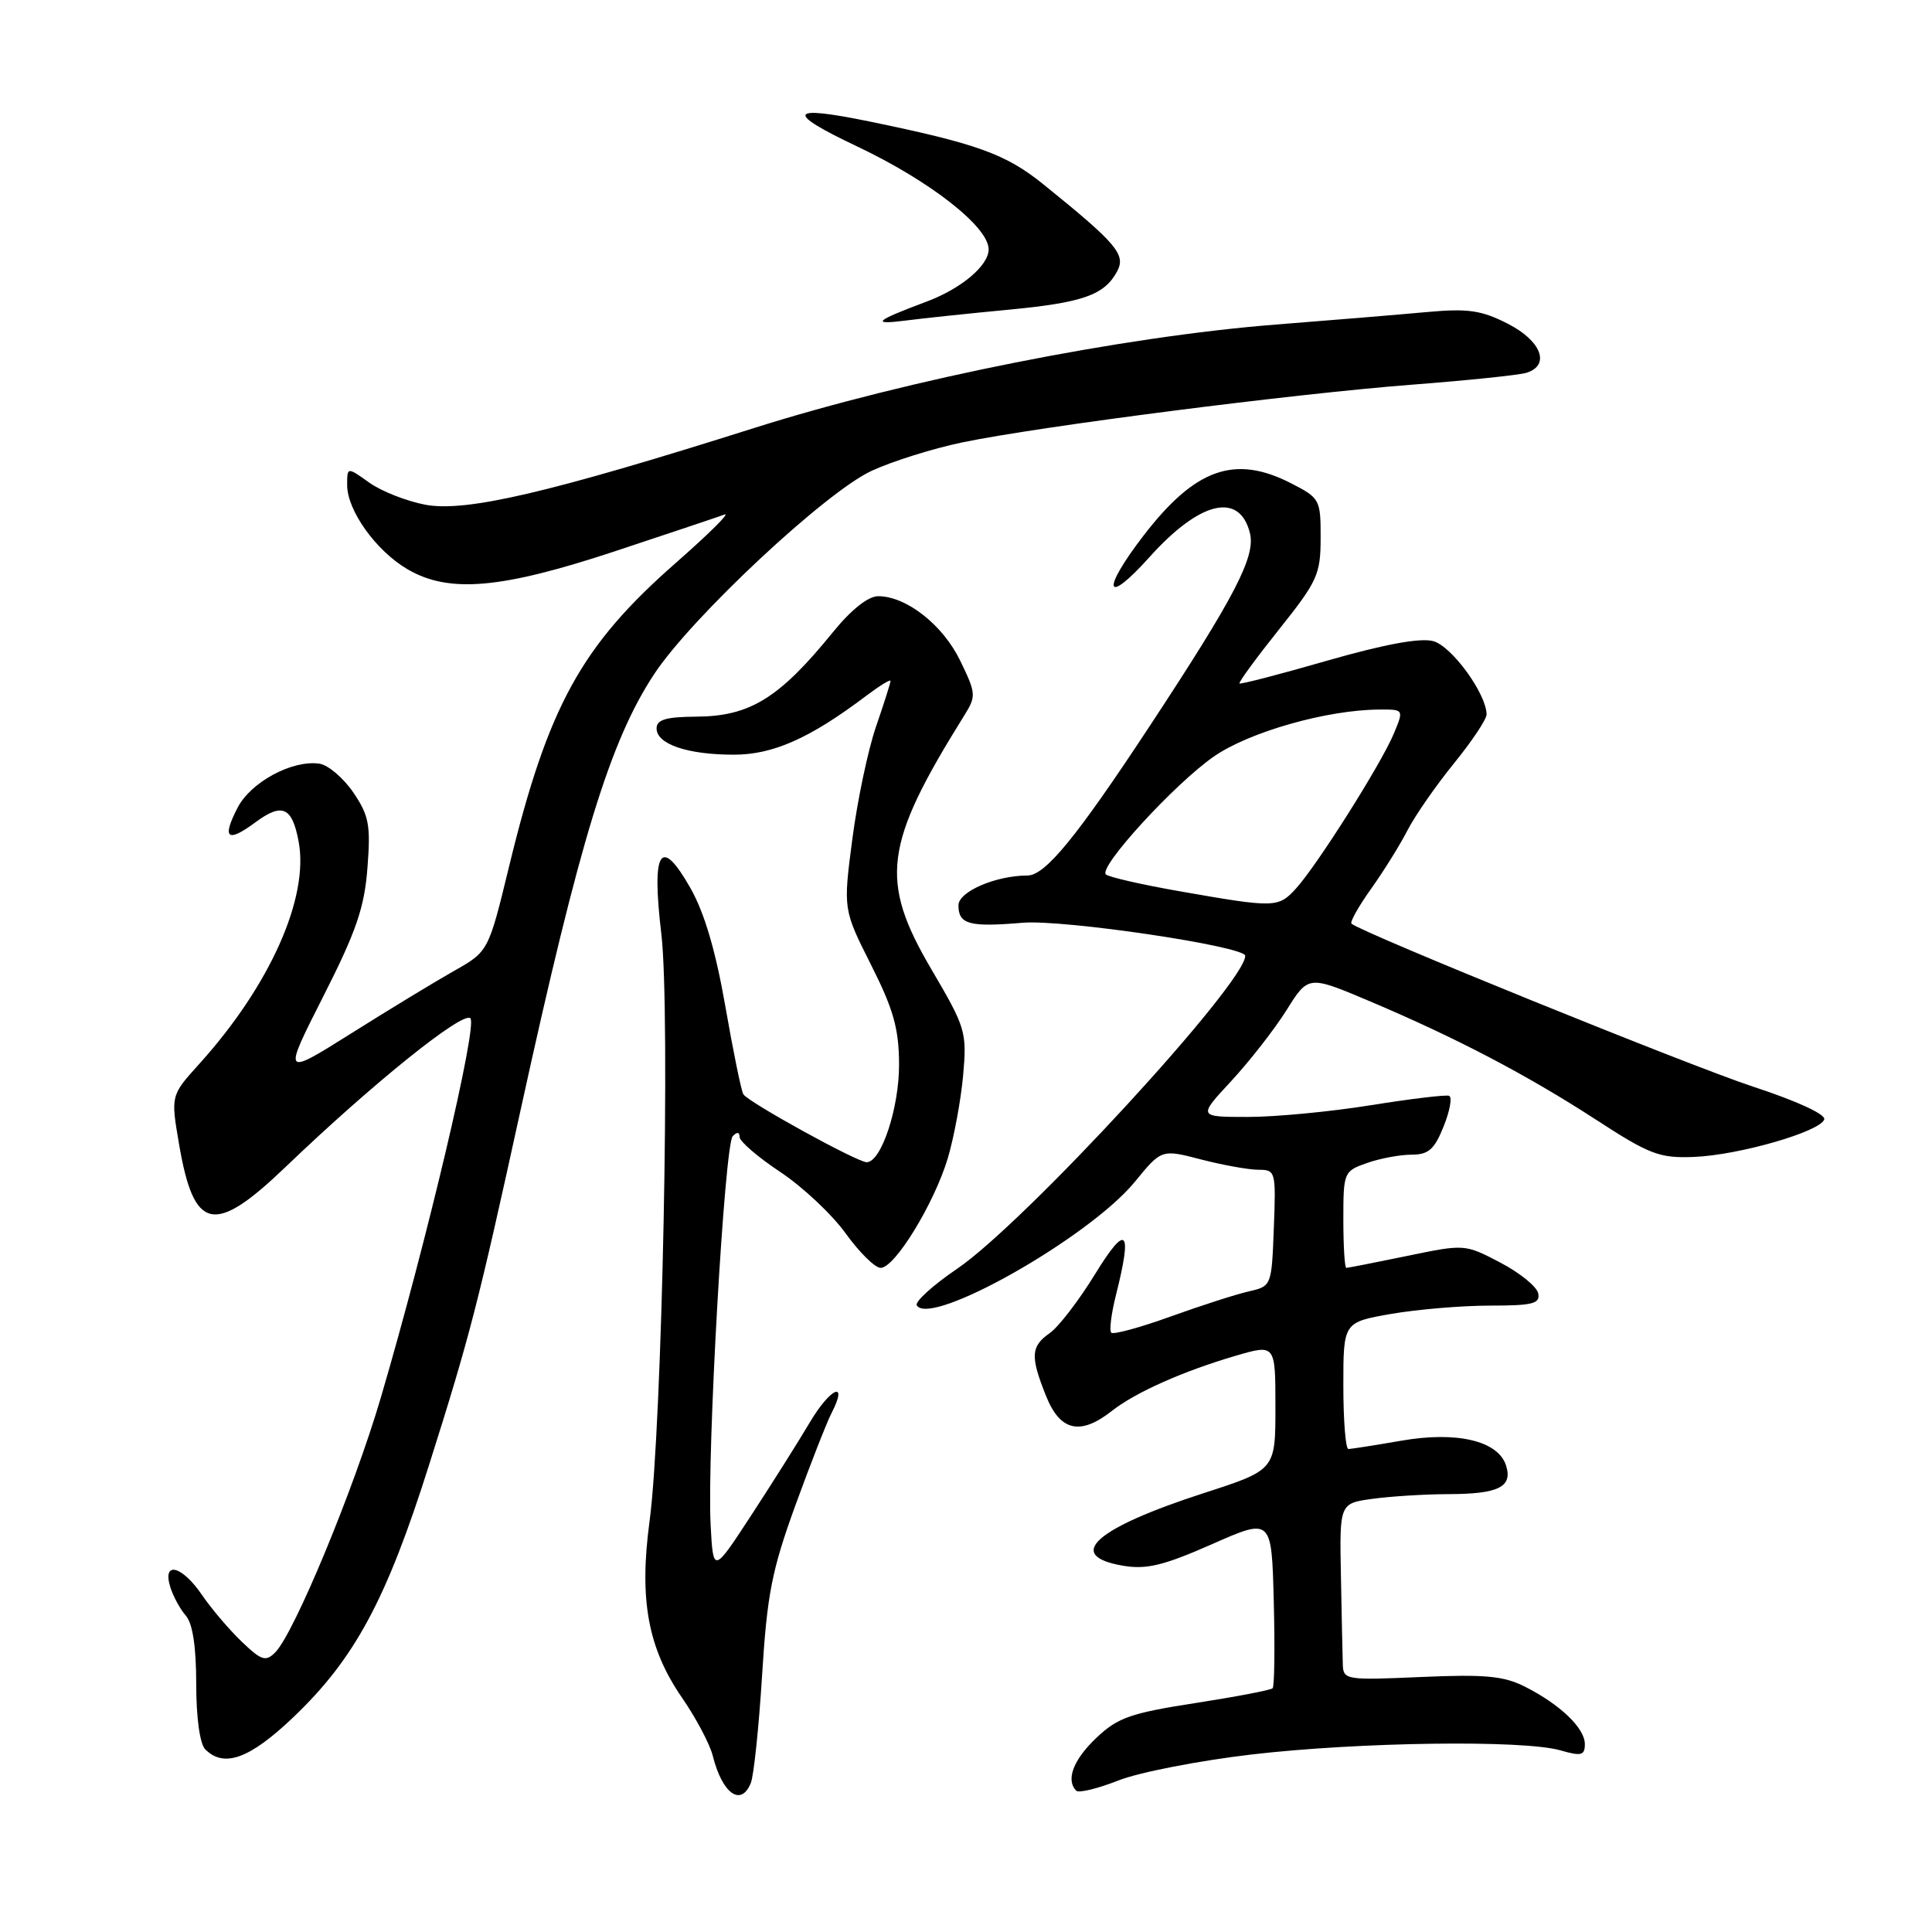 <?xml version="1.0" encoding="UTF-8" standalone="no"?>
<!DOCTYPE svg PUBLIC "-//W3C//DTD SVG 1.1//EN" "http://www.w3.org/Graphics/SVG/1.1/DTD/svg11.dtd" >
<svg xmlns="http://www.w3.org/2000/svg" xmlns:xlink="http://www.w3.org/1999/xlink" version="1.1" viewBox="0 0 256 256">
 <g >
 <path fill="currentColor"
d=" M 99.49 236.25 C 99.88 235.29 100.55 228.88 100.98 222.00 C 101.64 211.29 102.27 208.07 105.38 199.50 C 107.38 194.00 109.54 188.49 110.18 187.25 C 112.46 182.82 110.04 183.86 107.30 188.48 C 105.76 191.08 102.25 196.64 99.50 200.85 C 94.50 208.50 94.50 208.50 94.16 202.00 C 93.67 192.65 96.00 151.68 97.09 150.55 C 97.66 149.95 98.00 149.99 98.00 150.66 C 98.00 151.24 100.43 153.33 103.40 155.30 C 106.36 157.27 110.26 160.93 112.06 163.44 C 113.87 165.95 115.95 168.00 116.69 168.00 C 118.57 168.00 123.76 159.52 125.58 153.50 C 126.40 150.75 127.32 145.80 127.62 142.50 C 128.13 136.74 127.96 136.18 123.45 128.50 C 116.48 116.65 117.08 111.96 127.77 94.80 C 129.37 92.24 129.34 91.89 127.23 87.54 C 124.93 82.80 120.11 79.01 116.37 79.00 C 115.04 79.00 112.80 80.77 110.38 83.75 C 103.26 92.52 99.38 94.92 92.25 94.96 C 88.23 94.99 87.00 95.36 87.00 96.52 C 87.00 98.61 91.11 100.00 97.23 100.00 C 102.43 100.00 107.30 97.84 114.75 92.22 C 116.54 90.87 118.00 89.97 118.00 90.22 C 118.00 90.48 117.14 93.20 116.08 96.27 C 115.02 99.34 113.61 106.04 112.94 111.17 C 111.72 120.50 111.72 120.50 115.41 127.83 C 118.39 133.74 119.11 136.29 119.13 141.01 C 119.16 146.77 116.77 154.00 114.84 154.00 C 113.59 154.00 99.15 146.05 98.50 145.00 C 98.22 144.55 97.15 139.30 96.11 133.34 C 94.83 126.00 93.34 120.94 91.49 117.68 C 87.52 110.70 86.31 112.60 87.63 123.75 C 88.85 134.03 87.74 189.14 86.07 201.57 C 84.67 211.95 85.85 218.37 90.34 224.91 C 92.22 227.63 94.07 231.12 94.45 232.67 C 95.71 237.69 98.20 239.45 99.49 236.25 Z  M 165.83 232.48 C 180.07 230.82 201.85 230.52 206.76 231.93 C 209.54 232.73 210.00 232.61 210.00 231.10 C 210.00 228.99 206.74 225.86 202.06 223.49 C 199.24 222.07 196.77 221.84 188.31 222.21 C 178.40 222.65 178.00 222.59 177.93 220.59 C 177.89 219.44 177.78 214.16 177.68 208.85 C 177.49 199.20 177.49 199.20 181.89 198.60 C 184.30 198.27 188.80 197.99 191.89 197.98 C 198.57 197.97 200.46 197.03 199.56 194.19 C 198.52 190.91 193.03 189.61 185.62 190.91 C 182.16 191.51 179.04 192.00 178.67 192.00 C 178.30 192.00 178.00 188.22 178.00 183.60 C 178.00 175.21 178.00 175.21 184.33 174.10 C 187.81 173.50 193.70 173.00 197.41 173.00 C 203.09 173.00 204.10 172.75 203.82 171.38 C 203.65 170.49 201.38 168.65 198.80 167.30 C 194.10 164.84 194.07 164.84 186.44 166.42 C 182.23 167.29 178.61 168.00 178.39 168.00 C 178.18 168.00 178.00 165.12 178.00 161.60 C 178.00 155.32 178.06 155.18 181.15 154.10 C 182.88 153.49 185.53 153.00 187.04 153.00 C 189.28 153.00 190.07 152.31 191.29 149.25 C 192.12 147.19 192.45 145.37 192.01 145.20 C 191.58 145.04 186.91 145.60 181.62 146.45 C 176.34 147.30 169.03 148.00 165.37 148.00 C 158.73 148.00 158.73 148.00 163.14 143.25 C 165.56 140.64 168.86 136.41 170.46 133.87 C 173.36 129.23 173.36 129.23 181.43 132.64 C 192.88 137.48 202.28 142.40 211.44 148.34 C 218.59 152.99 219.89 153.48 224.44 153.30 C 230.38 153.07 241.18 149.96 241.72 148.33 C 241.95 147.66 238.07 145.88 232.30 143.99 C 223.96 141.25 180.32 123.54 179.08 122.39 C 178.85 122.17 180.03 120.08 181.69 117.75 C 183.36 115.41 185.53 111.92 186.51 110.00 C 187.50 108.08 190.26 104.10 192.65 101.16 C 195.04 98.22 196.99 95.30 196.98 94.66 C 196.94 91.90 192.35 85.60 189.90 84.95 C 188.19 84.49 183.42 85.37 175.90 87.53 C 169.63 89.34 164.38 90.70 164.24 90.56 C 164.09 90.42 166.45 87.20 169.48 83.40 C 174.57 77.02 174.99 76.11 174.99 71.27 C 175.00 66.18 174.89 65.99 171.04 64.02 C 163.60 60.22 158.36 62.09 151.54 70.95 C 145.85 78.34 146.41 80.40 152.32 73.81 C 158.99 66.39 164.24 65.13 165.62 70.63 C 166.40 73.74 163.65 79.04 152.28 96.30 C 142.65 110.93 138.50 116.00 136.15 116.01 C 131.92 116.02 127.00 118.15 127.00 119.96 C 127.00 122.48 128.43 122.87 135.50 122.27 C 140.92 121.81 165.00 125.39 165.00 126.65 C 165.00 130.28 135.74 162.07 126.82 168.12 C 123.59 170.32 121.19 172.50 121.48 172.97 C 123.28 175.89 144.34 163.96 150.36 156.61 C 153.91 152.27 153.91 152.27 159.17 153.64 C 162.07 154.39 165.48 155.00 166.76 155.00 C 169.02 155.00 169.08 155.22 168.79 162.71 C 168.50 170.37 168.48 170.43 165.50 171.11 C 163.85 171.48 159.18 172.98 155.13 174.44 C 151.08 175.90 147.53 176.87 147.25 176.59 C 146.97 176.31 147.25 174.06 147.87 171.60 C 150.08 162.83 149.28 162.04 145.10 168.83 C 142.96 172.32 140.26 175.83 139.10 176.64 C 136.58 178.41 136.50 179.71 138.61 184.98 C 140.47 189.64 143.14 190.25 147.32 186.96 C 150.47 184.49 156.73 181.70 163.75 179.64 C 169.00 178.11 169.00 178.11 169.00 186.44 C 169.00 194.77 169.00 194.77 159.55 197.83 C 145.05 202.52 141.02 206.15 148.83 207.47 C 151.92 207.99 154.18 207.44 160.58 204.62 C 168.50 201.12 168.50 201.12 168.78 212.19 C 168.94 218.28 168.87 223.46 168.63 223.70 C 168.39 223.95 163.76 224.83 158.35 225.67 C 149.78 227.00 148.08 227.60 145.25 230.30 C 142.21 233.19 141.20 235.86 142.61 237.28 C 142.94 237.61 145.46 237.00 148.20 235.92 C 150.93 234.84 158.87 233.30 165.83 232.48 Z  M 38.86 227.55 C 47.01 219.78 51.21 211.98 56.87 194.06 C 62.26 177.03 63.32 172.93 69.00 147.00 C 76.85 111.16 80.85 98.14 86.71 89.28 C 91.67 81.77 109.45 65.16 115.51 62.38 C 118.26 61.11 123.66 59.42 127.51 58.62 C 137.65 56.51 171.32 52.19 187.00 50.98 C 194.43 50.41 201.29 49.70 202.25 49.40 C 205.47 48.41 204.25 45.17 199.80 42.90 C 196.29 41.11 194.54 40.85 189.05 41.35 C 185.45 41.68 176.43 42.43 169.00 43.01 C 148.86 44.60 120.41 50.24 100.00 56.69 C 72.73 65.32 61.74 67.88 56.36 66.88 C 53.88 66.41 50.54 65.10 48.93 63.95 C 46.00 61.86 46.00 61.86 46.00 64.28 C 46.00 67.65 49.84 73.00 54.00 75.43 C 59.49 78.64 66.38 78.04 81.50 73.04 C 88.65 70.67 95.17 68.49 96.00 68.18 C 96.83 67.87 93.93 70.74 89.58 74.56 C 77.01 85.57 72.62 93.56 67.45 114.83 C 64.72 126.08 64.72 126.08 60.11 128.68 C 57.57 130.12 51.44 133.84 46.49 136.96 C 37.47 142.62 37.47 142.62 42.83 132.04 C 47.20 123.43 48.29 120.26 48.69 114.98 C 49.13 109.32 48.89 108.06 46.81 105.00 C 45.50 103.08 43.48 101.36 42.32 101.19 C 38.73 100.67 33.25 103.62 31.49 107.01 C 29.37 111.11 30.11 111.72 33.83 108.97 C 37.39 106.33 38.71 106.91 39.57 111.51 C 40.97 118.96 35.75 130.63 26.39 140.99 C 22.62 145.16 22.62 145.16 23.73 151.63 C 25.70 163.16 28.36 163.72 37.85 154.62 C 49.32 143.62 61.34 133.94 62.33 134.93 C 63.30 135.90 56.54 164.53 50.45 185.23 C 46.87 197.39 38.98 216.42 36.47 218.95 C 35.21 220.22 34.64 220.03 32.02 217.52 C 30.36 215.93 27.99 213.14 26.75 211.32 C 24.12 207.46 21.50 206.79 22.55 210.25 C 22.93 211.49 23.86 213.21 24.62 214.08 C 25.53 215.12 26.00 218.20 26.00 223.13 C 26.00 227.61 26.48 231.08 27.20 231.80 C 29.69 234.29 33.10 233.04 38.86 227.55 Z  M 133.62 41.04 C 143.50 40.10 146.34 39.10 148.03 35.95 C 149.21 33.73 147.98 32.28 138.26 24.43 C 133.27 20.40 129.49 19.04 115.17 16.09 C 104.43 13.89 103.97 14.85 113.59 19.41 C 123.25 23.99 131.00 30.06 131.00 33.04 C 131.00 35.19 127.38 38.24 122.79 39.96 C 115.94 42.52 115.33 43.07 119.96 42.48 C 122.42 42.16 128.56 41.52 133.62 41.04 Z  M 156.33 118.10 C 151.29 117.22 146.88 116.21 146.53 115.86 C 145.55 114.88 155.63 103.87 160.83 100.25 C 165.51 96.99 175.84 94.05 182.76 94.02 C 186.03 94.00 186.03 94.00 184.67 97.25 C 182.98 101.28 174.49 114.71 171.71 117.75 C 169.38 120.30 168.92 120.31 156.33 118.10 Z "/>
</g>
</svg>